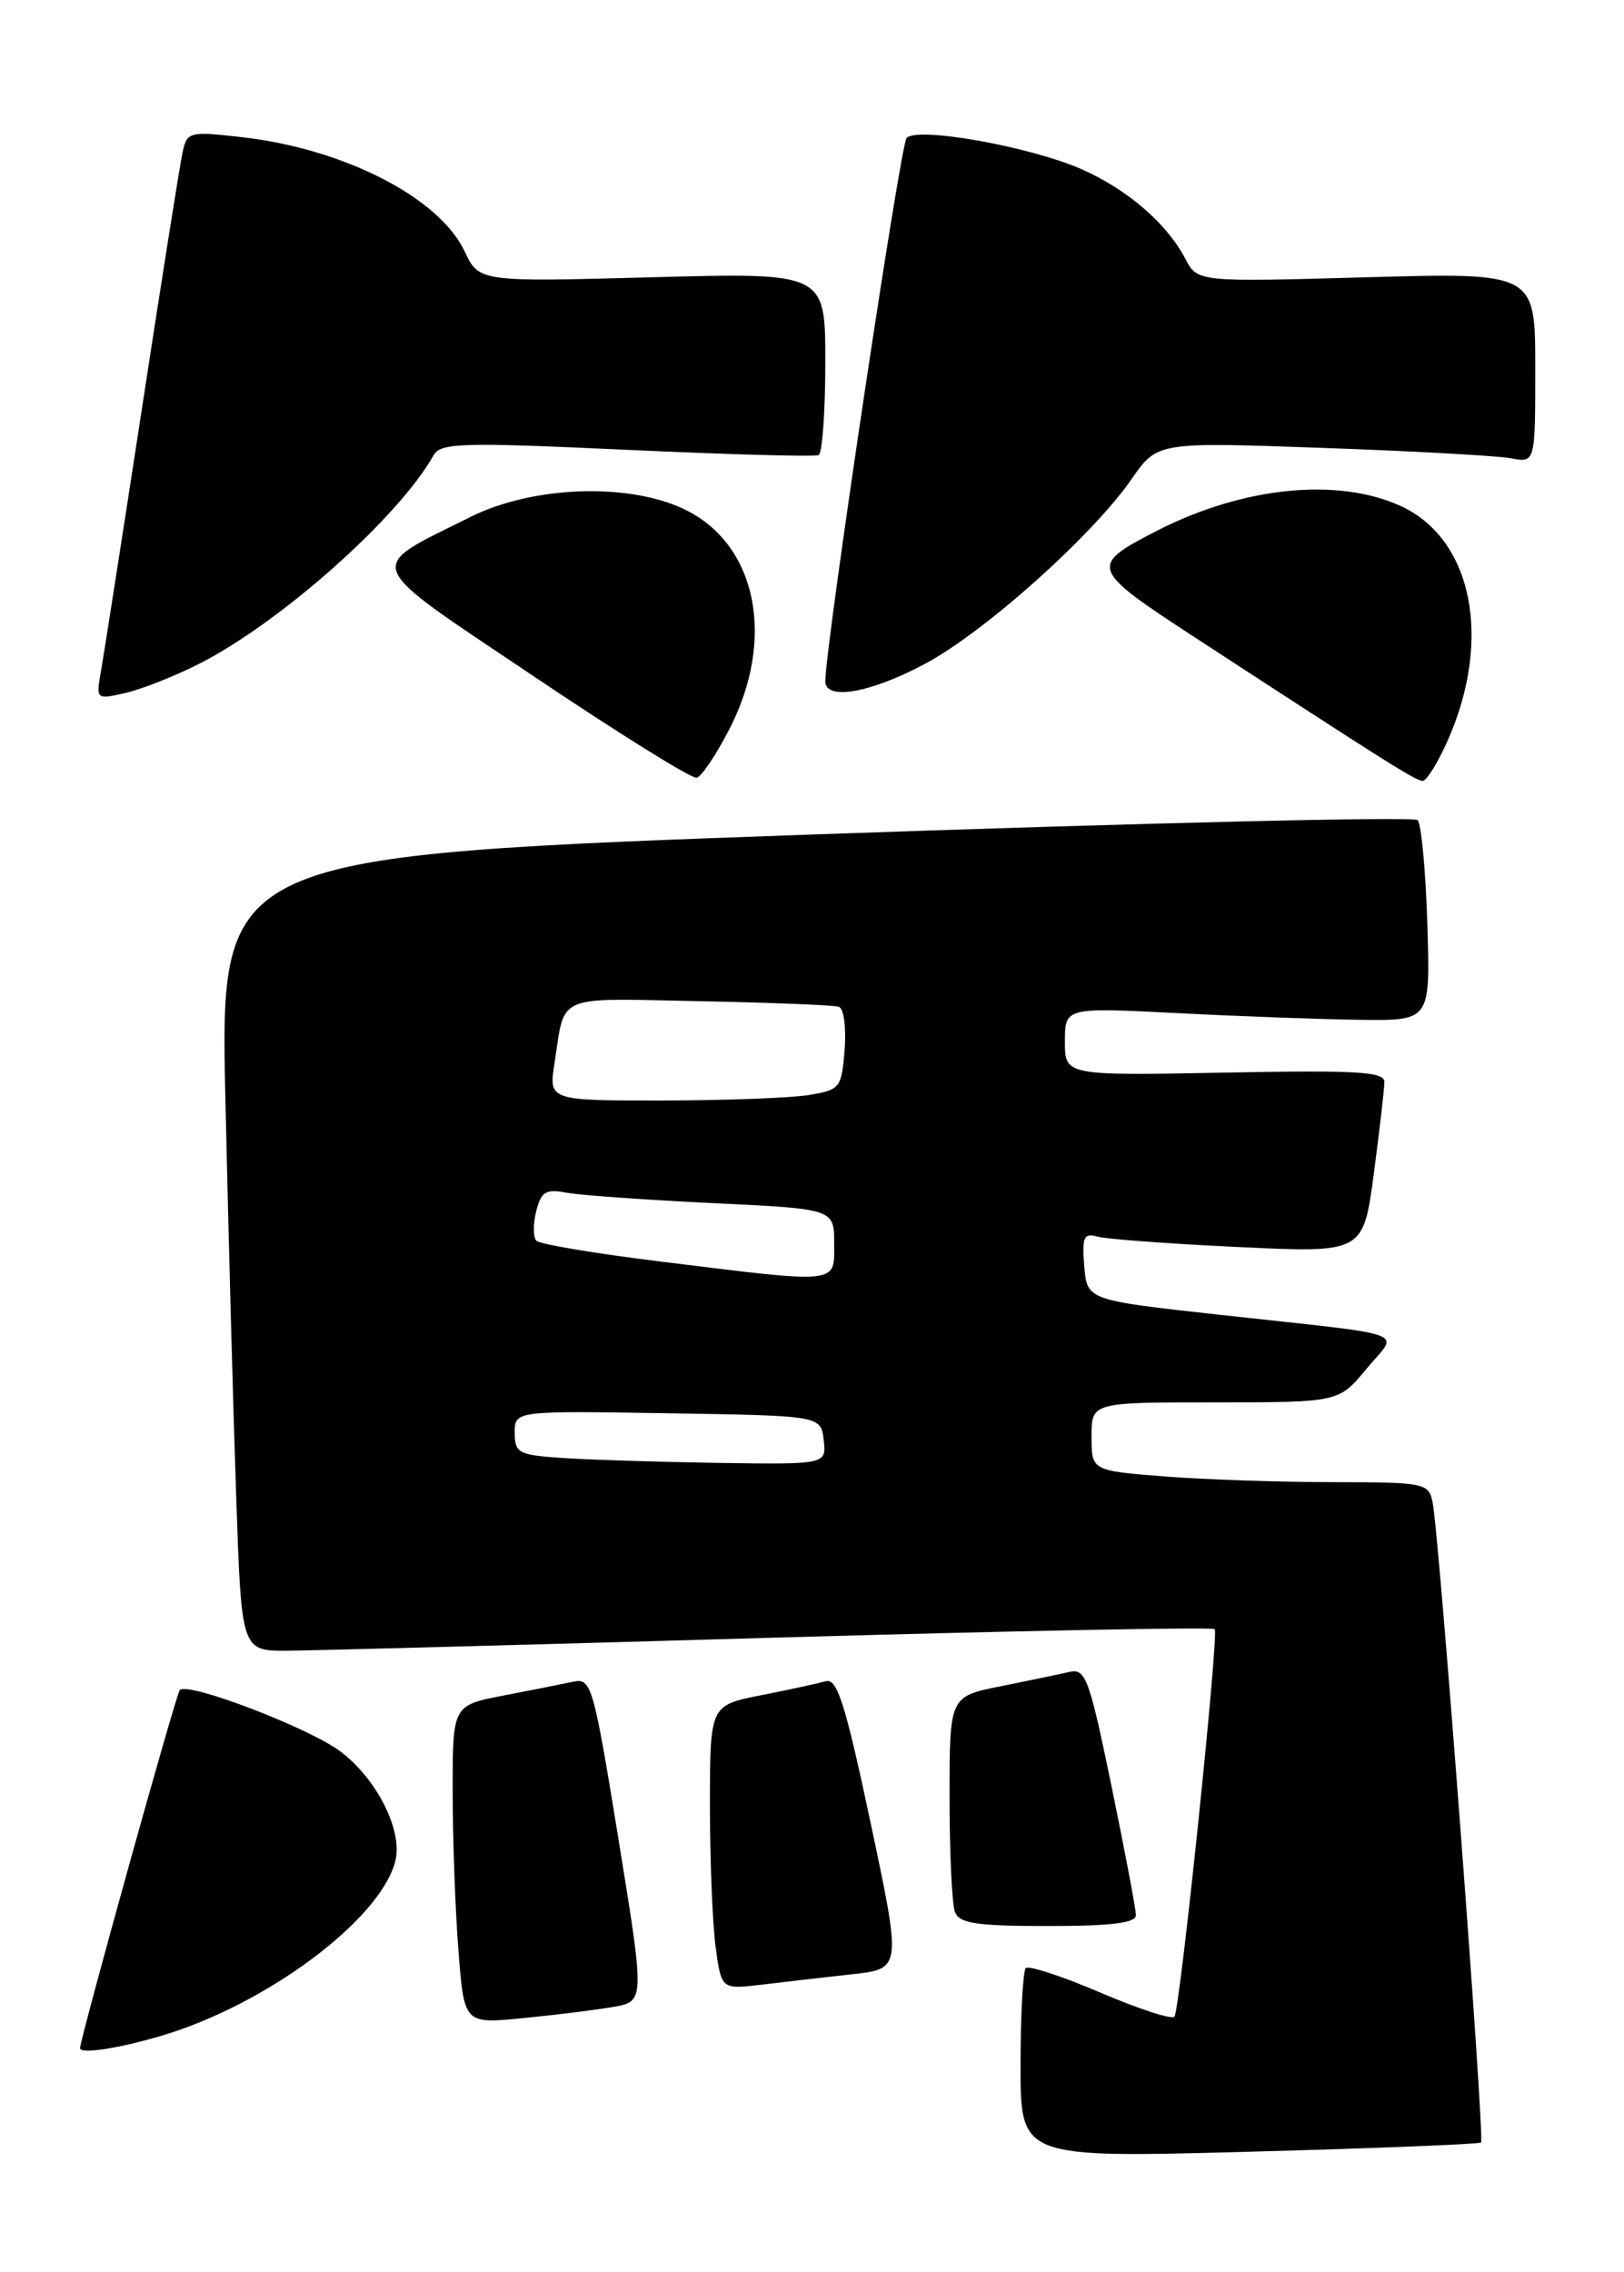 <?xml version="1.0" encoding="UTF-8" standalone="no"?>
<!DOCTYPE svg PUBLIC "-//W3C//DTD SVG 1.1//EN" "http://www.w3.org/Graphics/SVG/1.1/DTD/svg11.dtd" >
<svg xmlns="http://www.w3.org/2000/svg" xmlns:xlink="http://www.w3.org/1999/xlink" version="1.1" viewBox="0 0 183 256">
 <g >
 <path fill="currentColor"
d=" M 166.89 241.39 C 167.33 241.01 162.17 172.75 161.43 169.25 C 160.98 167.09 160.55 167.00 150.23 166.99 C 144.33 166.99 135.79 166.70 131.25 166.35 C 123.00 165.70 123.00 165.70 123.00 161.85 C 123.00 158.00 123.00 158.00 136.93 158.00 C 150.85 158.00 150.85 158.00 153.96 154.25 C 157.61 149.83 159.63 150.58 137.50 148.14 C 122.50 146.49 122.50 146.49 122.18 142.66 C 121.91 139.36 122.12 138.89 123.68 139.33 C 124.68 139.61 131.83 140.14 139.56 140.50 C 153.62 141.17 153.62 141.17 154.81 132.22 C 155.46 127.30 156.00 122.65 156.00 121.89 C 156.00 120.74 152.85 120.56 138.00 120.85 C 120.00 121.19 120.00 121.19 120.00 117.35 C 120.00 113.50 120.00 113.50 132.75 114.15 C 139.76 114.51 149.03 114.85 153.34 114.90 C 161.18 115.00 161.18 115.00 160.84 104.08 C 160.65 98.08 160.16 92.82 159.74 92.40 C 159.32 91.98 128.78 92.71 91.88 94.01 C 24.78 96.39 24.78 96.39 25.40 123.94 C 25.74 139.10 26.29 159.26 26.62 168.75 C 27.21 186.00 27.21 186.00 32.36 185.98 C 35.19 185.96 59.76 185.31 86.96 184.52 C 114.17 183.74 136.63 183.30 136.88 183.55 C 137.37 184.04 133.01 226.04 132.35 227.20 C 132.12 227.59 128.40 226.38 124.06 224.53 C 119.73 222.67 115.91 221.42 115.59 221.74 C 115.27 222.07 115.00 227.01 115.00 232.73 C 115.00 243.13 115.00 243.13 140.75 242.43 C 154.91 242.05 166.68 241.58 166.89 241.39 Z  M 18.07 229.40 C 29.97 225.91 42.89 216.28 44.55 209.67 C 45.40 206.28 42.51 200.49 38.40 197.36 C 34.94 194.72 21.21 189.46 20.26 190.41 C 19.85 190.81 9.17 229.19 9.02 230.75 C 8.96 231.46 13.25 230.82 18.07 229.40 Z  M 69.08 226.12 C 72.66 225.50 72.66 225.50 69.70 207.26 C 66.88 189.90 66.64 189.05 64.62 189.47 C 63.45 189.72 59.91 190.42 56.75 191.03 C 51.00 192.14 51.00 192.14 51.01 201.82 C 51.01 207.14 51.30 215.22 51.66 219.76 C 52.30 228.03 52.30 228.03 58.90 227.38 C 62.53 227.03 67.11 226.46 69.08 226.12 Z  M 96.05 222.43 C 101.59 221.82 101.59 221.82 98.11 205.40 C 95.26 191.98 94.34 189.06 93.06 189.42 C 92.20 189.66 88.91 190.38 85.75 191.00 C 80.00 192.14 80.00 192.14 80.00 203.43 C 80.00 209.64 80.29 216.84 80.65 219.43 C 81.29 224.15 81.29 224.15 85.90 223.60 C 88.43 223.29 93.00 222.77 96.05 222.43 Z  M 128.00 215.78 C 128.00 215.11 126.76 208.57 125.25 201.24 C 122.74 189.07 122.33 187.95 120.50 188.37 C 119.40 188.63 115.91 189.35 112.75 189.99 C 107.00 191.14 107.00 191.14 107.00 202.49 C 107.00 208.73 107.27 214.55 107.61 215.42 C 108.10 216.71 110.01 217.00 118.11 217.00 C 125.21 217.00 128.00 216.66 128.00 215.78 Z  M 82.25 82.03 C 87.35 72.03 85.33 61.62 77.50 57.57 C 71.28 54.35 60.18 54.66 53.00 58.25 C 41.02 64.24 40.53 63.02 60.19 76.23 C 69.71 82.63 77.95 87.76 78.50 87.63 C 79.05 87.51 80.74 84.99 82.25 82.03 Z  M 163.14 83.42 C 168.20 71.98 165.92 60.68 157.79 56.99 C 150.69 53.77 140.06 54.85 130.43 59.77 C 122.65 63.76 122.75 64.06 134.70 71.85 C 156.34 85.96 159.51 87.96 160.31 87.98 C 160.75 87.99 162.02 85.94 163.14 83.42 Z  M 22.50 74.76 C 31.69 70.07 44.95 58.27 48.86 51.29 C 49.64 49.89 52.02 49.82 70.62 50.68 C 82.10 51.21 91.84 51.48 92.25 51.27 C 92.66 51.05 93.00 46.34 93.00 40.79 C 93.00 30.71 93.00 30.71 73.49 31.24 C 53.98 31.77 53.98 31.77 52.34 28.29 C 49.46 22.24 38.73 16.75 27.22 15.45 C 21.34 14.78 21.08 14.85 20.58 17.13 C 20.29 18.43 18.23 31.42 16.00 46.00 C 13.76 60.58 11.68 73.92 11.37 75.67 C 10.81 78.81 10.83 78.83 14.15 78.07 C 15.99 77.65 19.75 76.16 22.50 74.76 Z  M 104.22 74.80 C 110.94 71.22 123.10 60.35 127.51 53.98 C 130.41 49.80 130.41 49.80 148.96 50.46 C 159.15 50.82 168.74 51.35 170.25 51.63 C 173.00 52.16 173.00 52.16 173.00 41.43 C 173.00 30.71 173.00 30.71 153.97 31.24 C 134.94 31.78 134.94 31.78 133.56 29.14 C 131.49 25.19 127.05 21.35 121.91 19.08 C 116.13 16.52 103.33 14.23 102.16 15.55 C 101.45 16.34 93.00 72.84 93.00 76.75 C 93.00 78.96 98.06 78.09 104.22 74.80 Z  M 63.25 164.26 C 58.43 163.93 58.00 163.69 58.00 161.42 C 58.00 158.95 58.00 158.95 75.25 159.23 C 92.50 159.50 92.50 159.50 92.82 162.25 C 93.13 165.00 93.13 165.00 80.82 164.82 C 74.04 164.71 66.14 164.46 63.25 164.26 Z  M 74.32 142.12 C 67.08 141.23 60.84 140.18 60.45 139.80 C 60.07 139.41 60.06 137.92 60.42 136.48 C 60.97 134.27 61.50 133.94 63.79 134.37 C 65.28 134.66 72.69 135.18 80.25 135.55 C 94.00 136.20 94.00 136.20 94.00 140.10 C 94.00 144.73 94.79 144.65 74.32 142.12 Z  M 62.49 119.75 C 63.70 111.91 62.40 112.47 78.74 112.80 C 86.86 112.96 93.96 113.24 94.52 113.43 C 95.08 113.61 95.37 115.77 95.18 118.26 C 94.83 122.58 94.67 122.79 91.16 123.37 C 89.15 123.71 81.72 123.98 74.66 123.99 C 61.82 124.00 61.82 124.00 62.49 119.75 Z "/>
</g>
</svg>